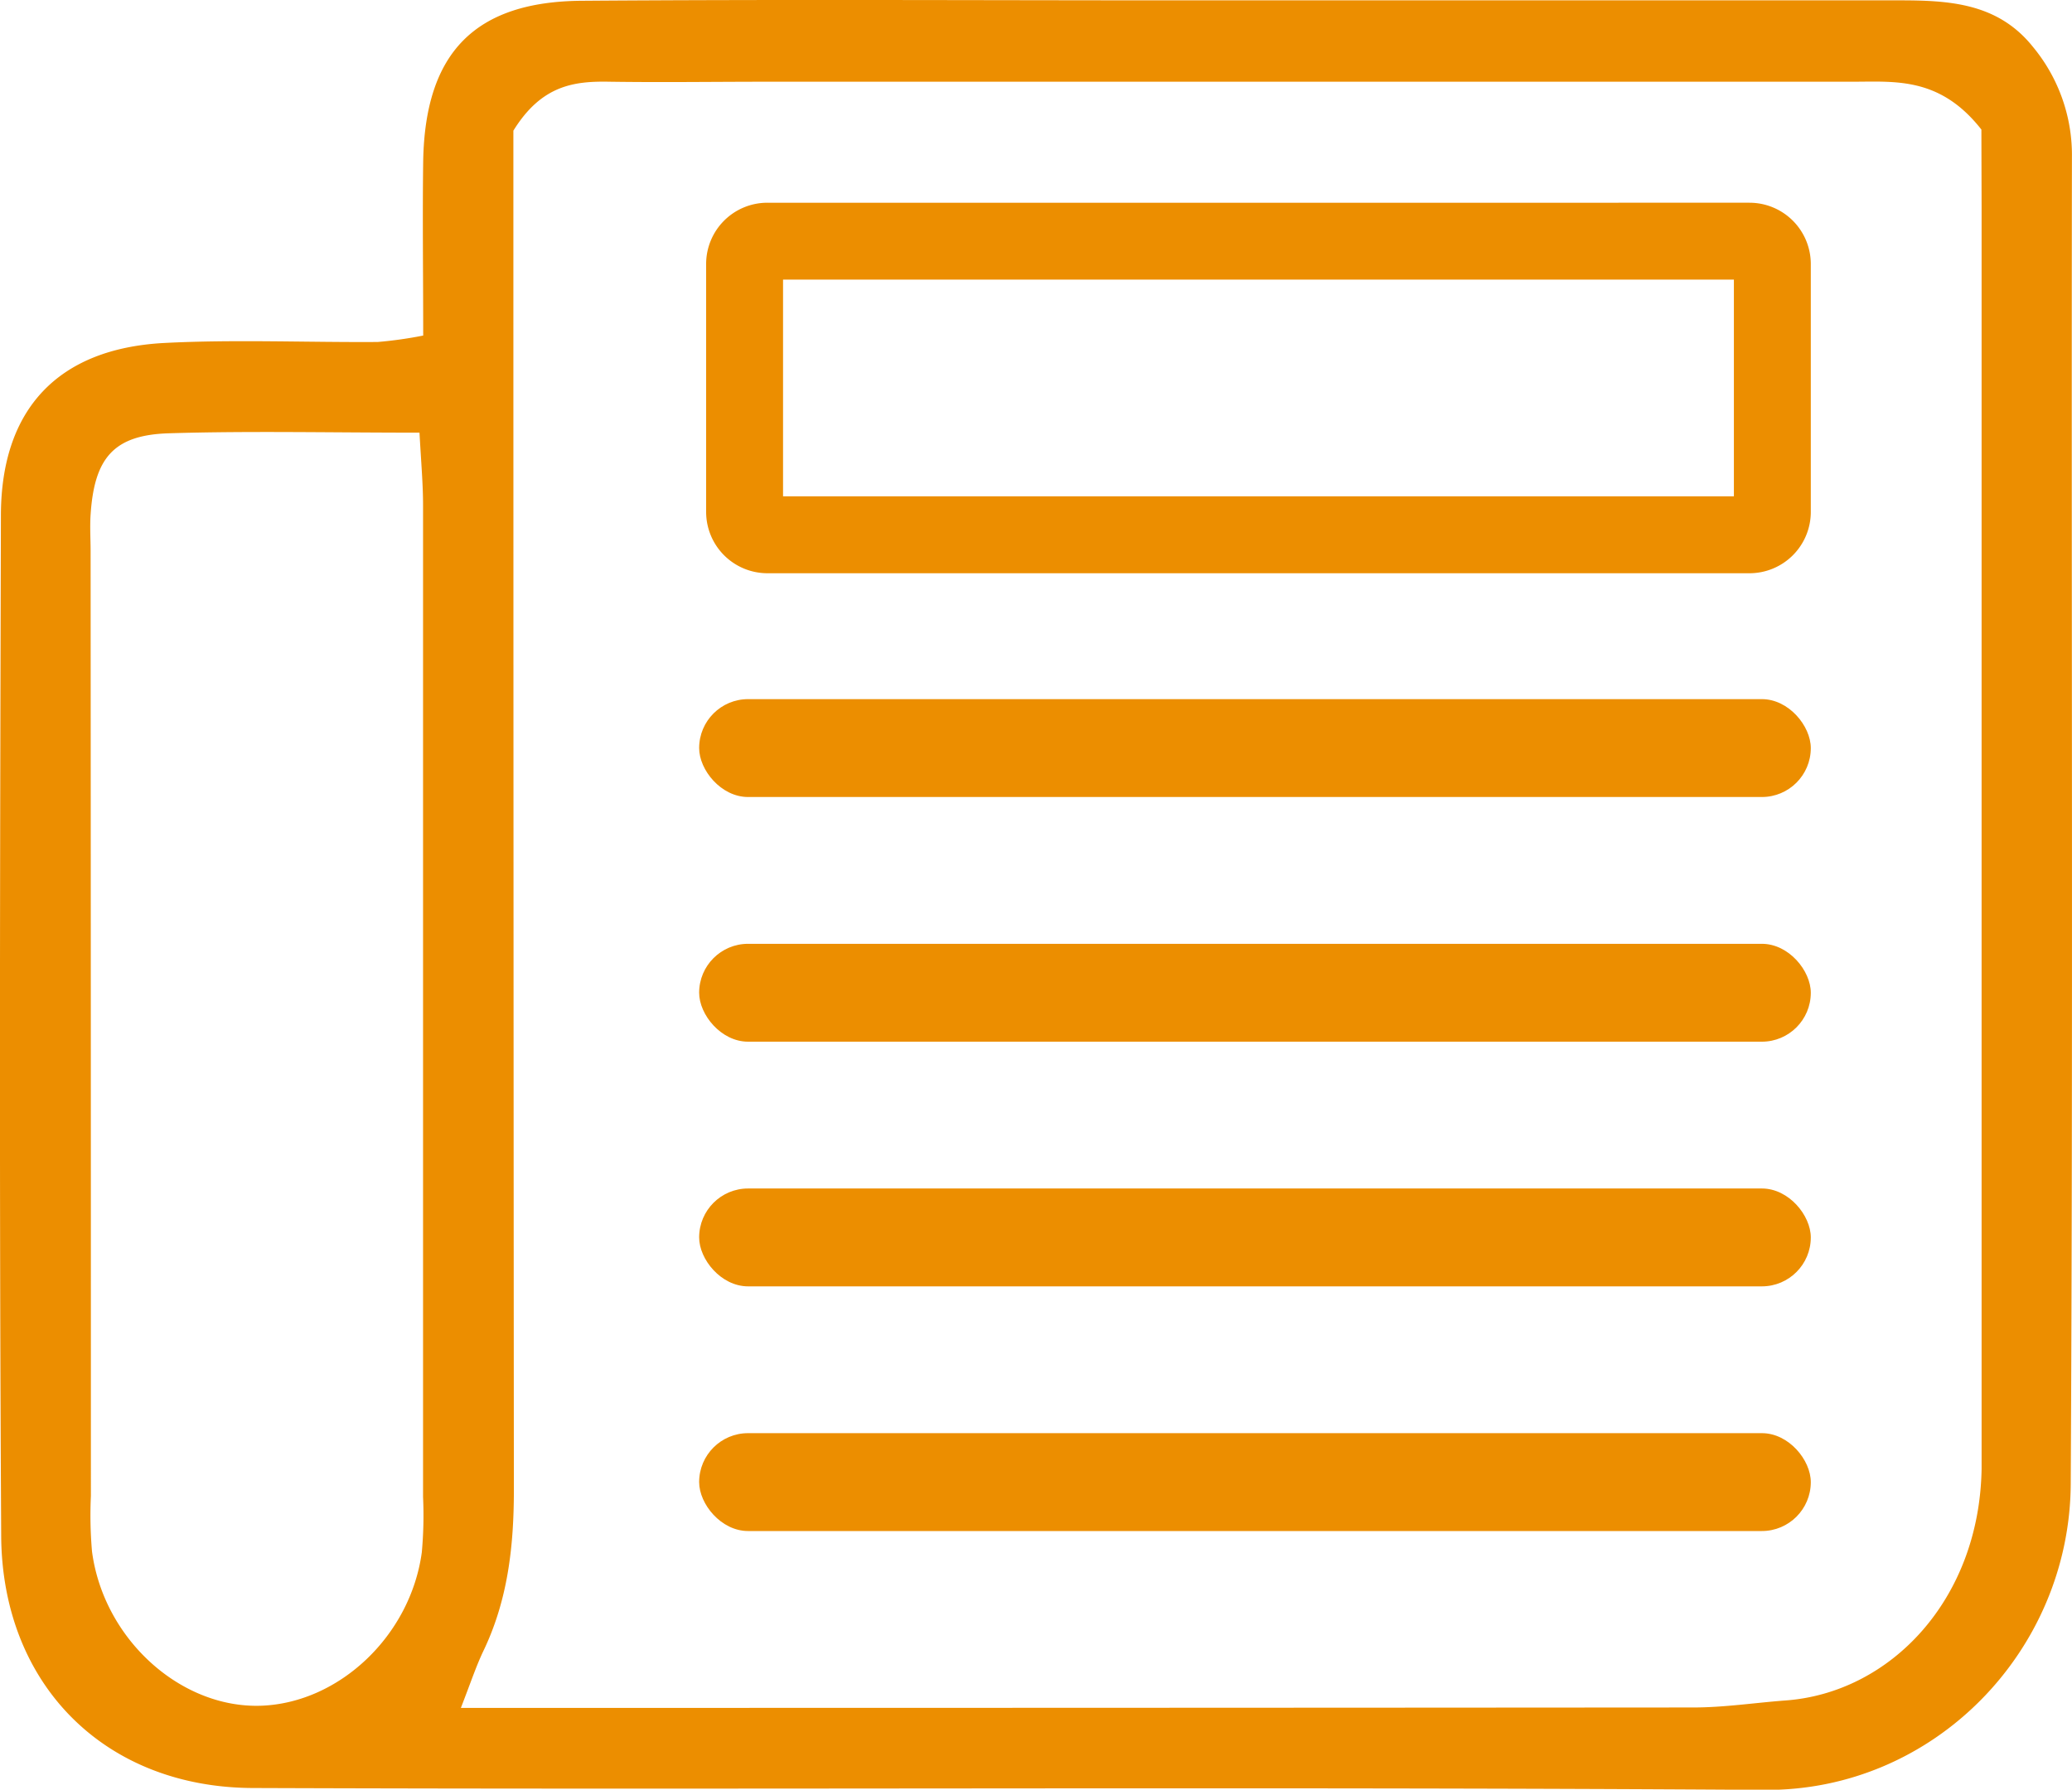 <svg id="Camada_1" data-name="Camada 1" xmlns="http://www.w3.org/2000/svg" viewBox="0 0 296.36 256.01"><defs><style>.cls-1{fill:#ec8e00;}</style></defs><title>icon</title><path class="cls-1" d="M60.53,48c0-9.15-.11-17.06,0-25C60.81,7.6,67.87.23,83.2.11,111.5-.1,139.79.05,168.09.05q51.72,0,103.45,0c7.2,0,14.18.34,19.23,6.65a24.26,24.26,0,0,1,5.58,15.84c-.1,63.23.17,126.47-.17,189.71-.13,23.9-19.57,44-43.83,43.79-72-.48-144.12,0-216.18-.27-21.2-.07-35.84-14.8-36-36C-.11,171.06,0,122.42.13,73.77c0-15.27,8.2-23.92,23.39-24.71,10.14-.52,20.33-.07,30.5-.14A58.64,58.64,0,0,0,60.53,48ZM283.4,18.53c-5.95-7.58-12.35-6.84-18.49-6.84q-77.6,0-155.18,0c-7.52,0-15,.11-22.55,0-5.09-.1-9.73.5-13.75,7V31.4q0,90.87.07,181.75c0,8.08-.87,15.82-4.43,23.16-1,2.13-1.76,4.42-3.15,8H77.75q82.23,0,164.46-.06c4.38,0,8.76-.67,13.14-1,15-1.07,27.76-14.39,28.08-33.12,0-1.32,0-2.65,0-4q0-88.21,0-176.44ZM60,61.89c-13,0-24.4-.26-35.83.09-7.89.24-10.67,3.5-11.21,11.61-.12,1.76,0,3.53,0,5.3Q13,146.44,13,214a59.85,59.85,0,0,0,.16,7.93C14.81,234.44,25.8,244.39,37.33,244c11.17-.39,21.37-10,23-21.93a58.16,58.16,0,0,0,.18-7.93q0-70.86,0-141.71C60.52,69.4,60.25,66.39,60,61.89Z"/><path class="cls-1" d="M248,40V71H112V40H248m2.23-11H109.77A8.76,8.76,0,0,0,101,37.77V73.24A8.77,8.77,0,0,0,109.77,82H250.23A8.77,8.77,0,0,0,259,73.24V37.77A8.77,8.77,0,0,0,250.23,29Z"/><rect class="cls-1" x="100" y="100.01" width="159" height="14" rx="7"/><rect class="cls-1" x="100" y="135.01" width="159" height="14" rx="7"/><rect class="cls-1" x="100" y="170.01" width="159" height="14" rx="7"/><rect class="cls-1" x="100" y="205.01" width="159" height="14" rx="7"/></svg>